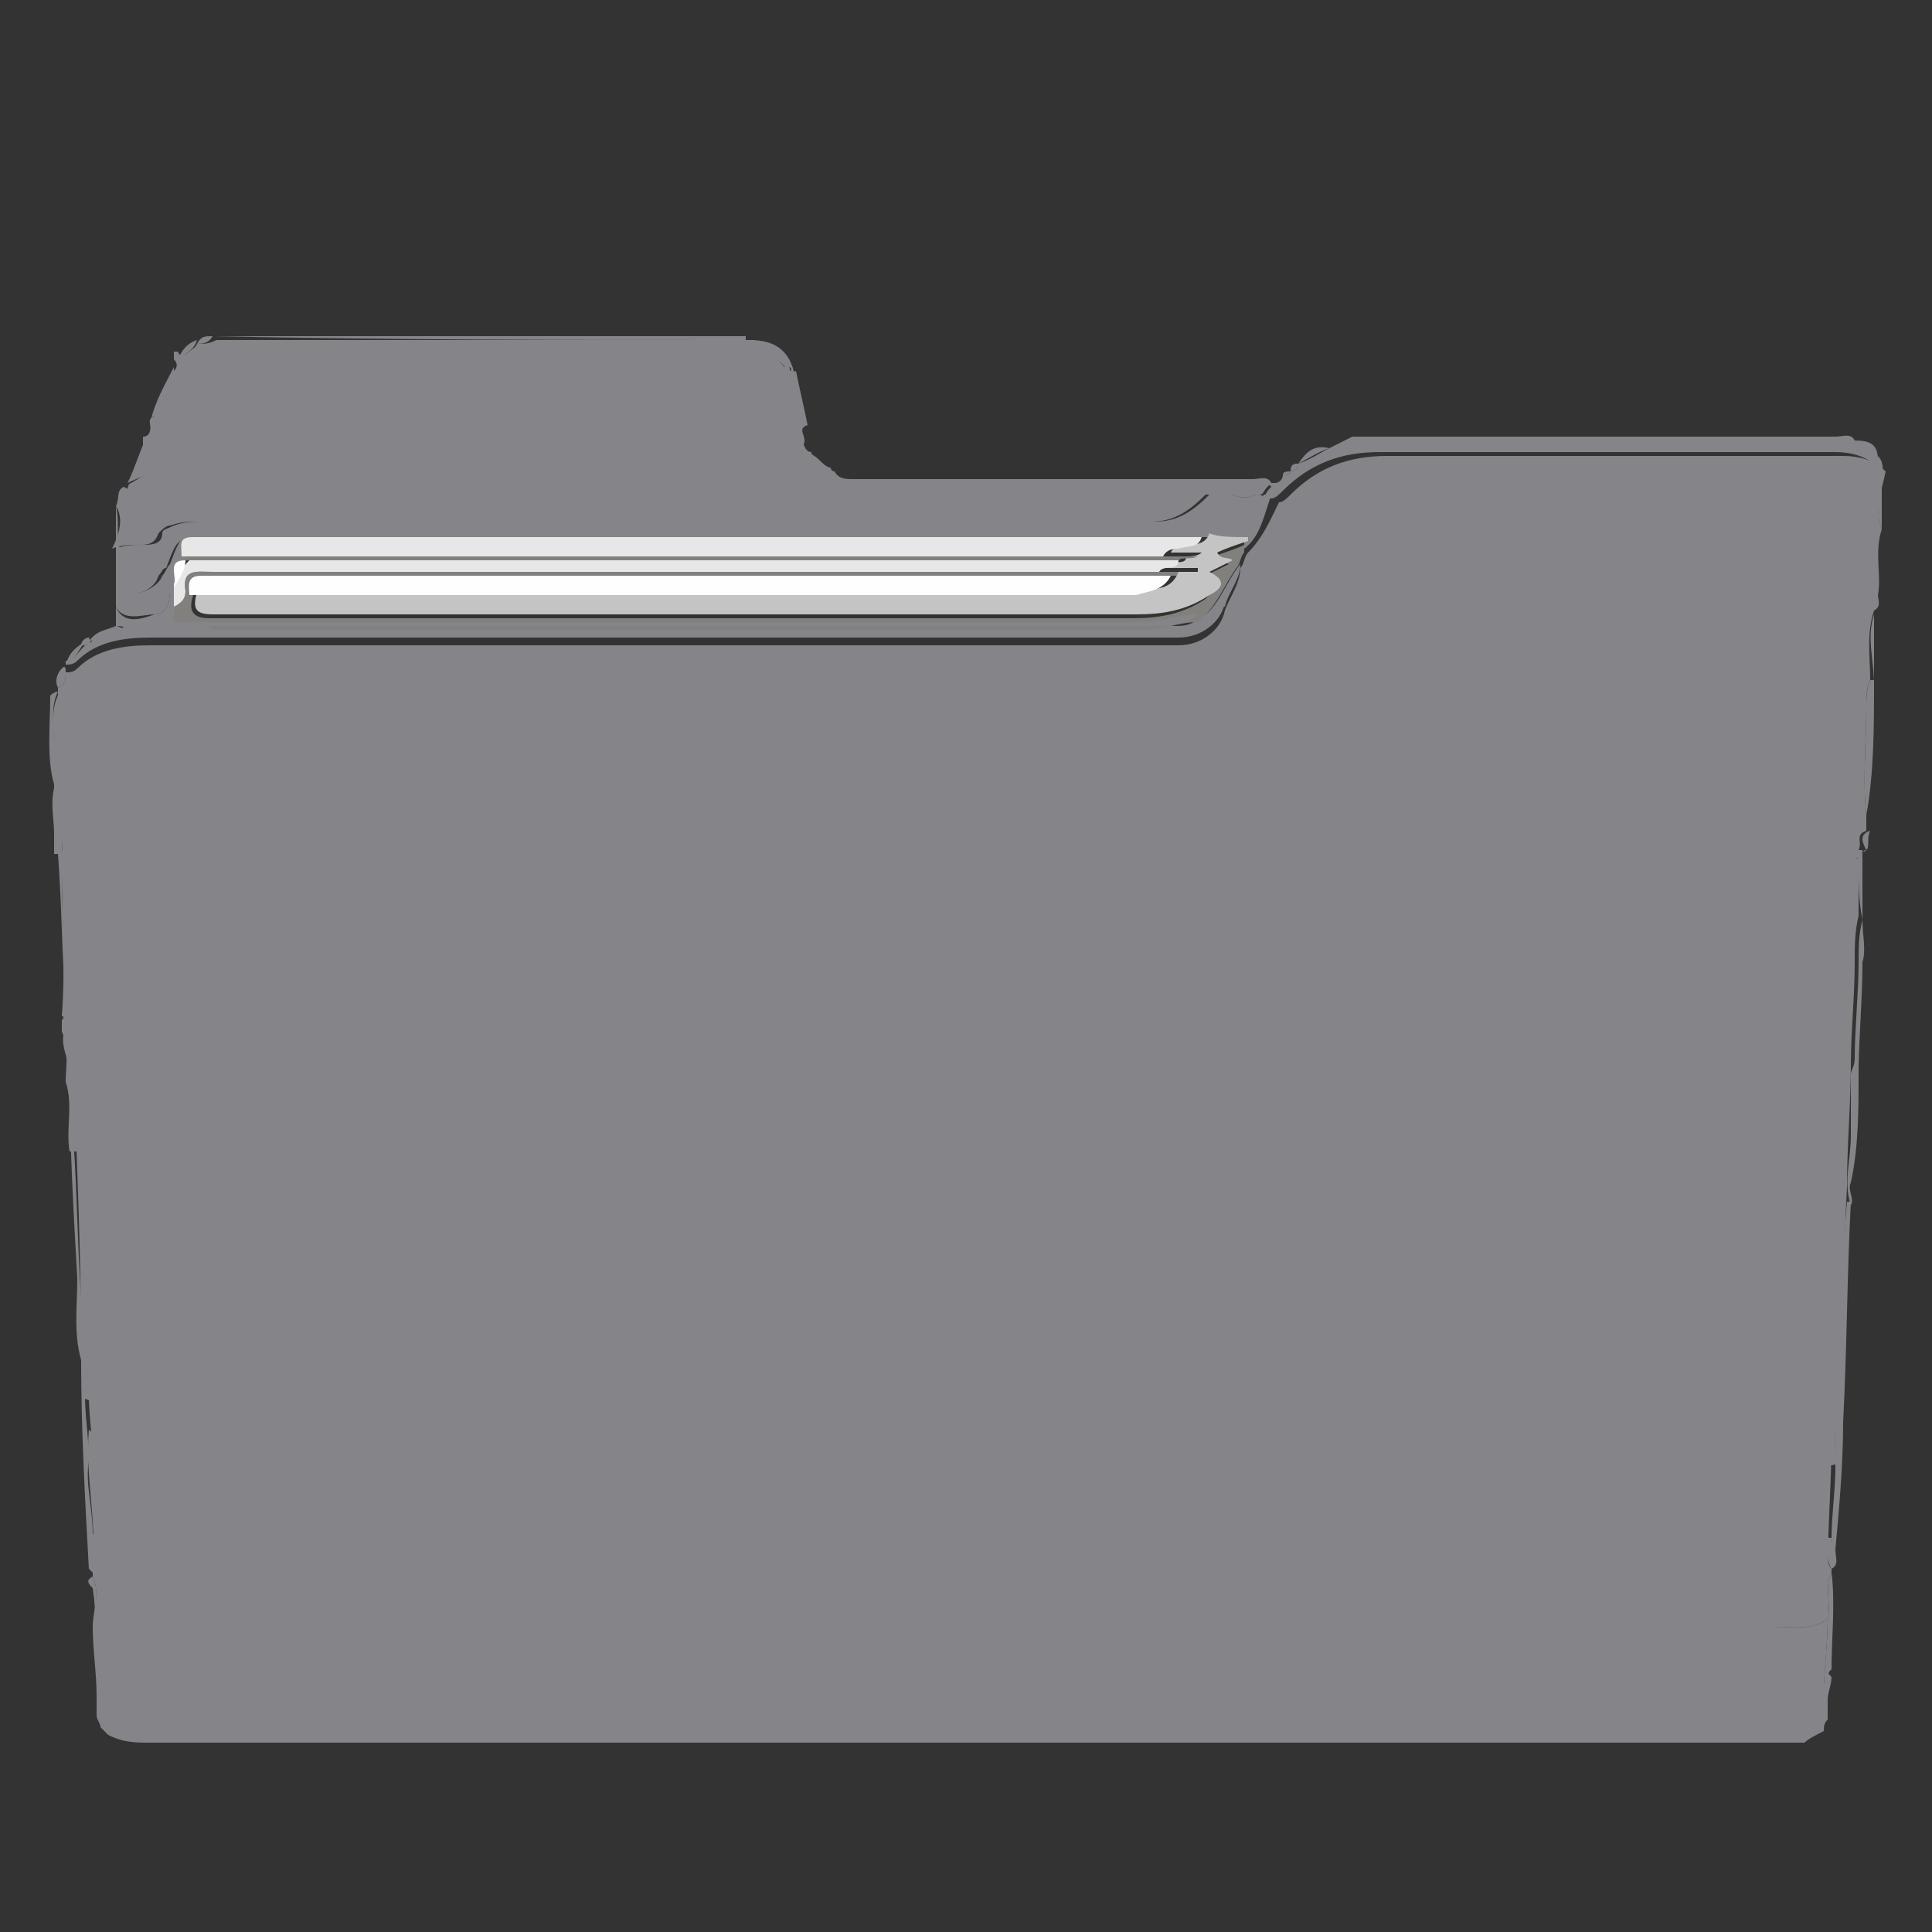 <?xml version="1.0" encoding="utf-8"?>
<!-- Generator: Adobe Illustrator 19.2.1, SVG Export Plug-In . SVG Version: 6.00 Build 0)  -->
<svg version="1.1" id="Layer_1" xmlns="http://www.w3.org/2000/svg" xmlns:xlink="http://www.w3.org/1999/xlink" x="0px" y="0px"
	 viewBox="0 0 50 50" style="enable-background:new 0 0 50 50;" xml:space="preserve">
<rect x="0" y="0" width="50" height="50" fill="#333333" stroke="none"/>
<style type="text/css">
	.st0{fill:#858589;}
	.st1{fill:#81807D;}
	.st2{fill:#C5C4C4;}
	.st3{fill:#E7E7E7;}
	.st4{fill:#FEFEFE;}
</style>
<g>
	<path class="st0" d="M48.7,13.7c-0.2,0.6,0,1.2-0.1,1.7c0,0.1,0.1,0.3-0.1,0.4c-0.2,0.6-0.1,1.2-0.1,1.8c-0.1,0.2-0.1,0.4-0.1,0.7
		c0,0.9-0.1,1.9,0,2.8c0,0.1,0,0.3,0,0.4c-0.3,0.1-0.1,0.3-0.2,0.5c0,0.1,0,0.1,0,0.2c-0.1,0-0.1,0.1,0,0.1c0,0,0,0.1,0,0.1
		c-0.5,0.2-1,0.4-1.6,0.4c-14.5,0-29.1,0-43.6,0c-0.4,0-0.9,0-1.3-0.1c0-0.2,0-0.4,0-0.6c0-0.2,0.1-0.4-0.2-0.5c0-0.4-0.1-0.8,0-1.2
		c0-0.4,0-0.8,0-1.1c0-0.4-0.1-0.9,0.1-1.3c0-0.1,0-0.1,0-0.2c0.2-0.1,0.2-0.2,0.2-0.4c0.1,0,0.2,0,0.3-0.1c0.5-0.5,1.2-0.6,1.9-0.6
		c8.7,0,17.3,0,26,0c0.2,0,0.4,0,0.6,0c0.6,0,1.1-0.4,1.2-0.9c0.1-0.3,0.4-0.7,0.4-1.1c0.1-0.1,0.1-0.3,0.2-0.4
		c0.4-0.4,0.6-0.9,0.8-1.3c0.1,0,0.2-0.1,0.3-0.2c0.7-0.7,1.5-1,2.5-1c3.9,0,7.8,0,11.8,0c0.4,0,0.8,0.1,1.1,0.4
		C48.7,12.7,48.5,13.2,48.7,13.7z"/>
	<path class="st0" d="M1.6,22.5c0.4,0.1,0.9,0.1,1.3,0.1c14.5,0,29.1,0,43.6,0c0.6,0,1.1-0.2,1.6-0.4c0,0.5,0,1,0,1.5
		c-0.1,0.4-0.1,0.8-0.1,1.2c0,0.9-0.1,1.8-0.1,2.7c0,0.1-0.1,0.3-0.1,0.4c0,0.6,0,1.1,0,1.7c-0.4,0.1-0.8,0.1-1.2,0.1
		c-14.9,0-29.9,0-44.8,0c-0.1-0.6,0.1-1.2-0.1-1.8c0-0.4,0.1-0.9-0.1-1.3c0-0.1,0-0.2,0-0.3c0,0,0.1-0.1,0-0.1
		C1.7,25,1.6,23.8,1.6,22.5z"/>
	<path class="st0" d="M2.4,40.8C2.4,40.8,2.4,40.8,2.4,40.8c0-0.4,0-0.8,0-1.1c14.6,0,29.2,0,43.8,0c0.4,0,0.8,0.1,1.2,0.1
		c0,0.3-0.2,0.6,0,0.8c0,0,0,0.1,0,0.1c-0.2,0.4,0,0.8-0.1,1.2c-0.4,0.3-0.9,0.2-1.4,0.2c-14.5,0-29,0-43.5,0
		C2.4,41.7,2.6,41.2,2.4,40.8z"/>
	<path class="st0" d="M20.6,9.6c0.1,0.5,0.2,0.9,0.3,1.4c-0.3,0.1,0,0.3-0.1,0.5c-0.2,0.2-0.4,0.1-0.6,0.1c-4.5,0-9.1,0-13.6,0
		c-1,0-1.9,0.1-2.9-0.1c0-0.1,0-0.1,0-0.2c0.2,0,0.2-0.2,0.2-0.4l0,0C4,10.8,4,10.7,4,10.6l0,0c0.1,0,0.1-0.1,0.1-0.2l0,0
		c0.1,0,0.1-0.1,0.1-0.2l0,0c0.1,0,0.1-0.1,0.1-0.2l0,0c0.1,0,0.1-0.1,0.1-0.2c0-0.1,0.1-0.1,0.1-0.2c0.1-0.1,0.1-0.2,0-0.3
		c0-0.1,0-0.1,0-0.2c0,0,0,0,0,0c0,0,0.1,0,0.1,0c0.1,0.2,0.2,0.1,0.3,0c0.2-0.2,0.5-0.2,0.7-0.2c4.5,0,9.1,0,13.6,0
		c0.4,0,0.8,0.2,1.1,0.6C20.4,9.4,20.4,9.7,20.6,9.6z"/>
	<path class="st0" d="M2.4,40.8c0.2,0.4,0,0.9,0.1,1.3c0,0.6,0.1,1.2,0.1,1.8c0,0.3,0.1,0.5,0.4,0.5c0.4,0,0.8,0.1,1.1,0.1
		c14.1,0,28.2,0,42.4,0c0.3,0,0.5,0,0.8-0.2l0,0c0,0.1,0,0.1,0,0.2c-0.1,0.1-0.1,0.2-0.1,0.3c-0.2,0.1-0.4,0.2-0.5,0.3
		c-14.3,0-28.5,0-42.8,0c-0.4,0-0.7,0-1.1-0.2c-0.1-0.1-0.1-0.1-0.2-0.2c0-0.1-0.1-0.2-0.1-0.3c0-0.1,0-0.2,0-0.4c0-0.2,0-0.4,0-0.7
		c0,0,0-0.1,0-0.1c0-0.7,0-1.4-0.1-2.1C2.3,41,2.2,40.9,2.4,40.8z"/>
	<path class="st0" d="M3,13.1c0.1-0.2,0-0.4,0.2-0.5c0.4,0.2,0.7,0.2,1.1,0.2c5.3,0,10.6,0,15.9,0c0.5,0,1,0.2,1.4-0.2
		c0.4,0.2,0.7,0.2,1.1,0.2c2.3,0,4.5,0,6.8,0c0.6,0,1.1,0,1.7,0c-0.4,0.4-0.8,0.7-1.4,0.7c-8.2,0-16.4,0-24.6,0
		c-0.3,0-0.5,0-0.8,0.1c-0.1,0-0.2,0.1-0.3,0.2c-0.1,0.3-0.3,0.3-0.5,0.3c-0.2,0-0.5,0-0.7,0.1C3.1,13.8,3.2,13.4,3,13.1z"/>
	<path class="st0" d="M3.8,11.3c0.9,0.2,1.9,0.1,2.8,0.1c4.5,0,9,0,13.5,0c0.2,0,0.4,0,0.6-0.1c0.1,0.1,0.1,0.4,0.3,0.4
		c0,0.1,0,0.3,0,0.4c-0.2,0.1-0.4,0.1-0.6,0.1c-4.5,0-9,0-13.5,0c-1.2,0-2.4-0.3-3.6,0.3C3.5,12.1,3.6,11.7,3.8,11.3z"/>
	<path class="st0" d="M3.4,12.5c1.2-0.8,2.4-0.4,3.6-0.4c4.5,0,9,0,13.5,0c0.2,0,0.4,0,0.6-0.2c0.2,0.3,0.4,0.5,0.6,0.8
		c-0.4,0.5-1,0.3-1.4,0.3c-5.3,0-10.6,0-15.9,0c-0.4,0-0.8,0-1.1-0.3C3.3,12.7,3.3,12.5,3.4,12.5z"/>
	<path class="st0" d="M48.6,12.1c-0.3-0.3-0.7-0.4-1.1-0.4c-3.9,0-7.8,0-11.8,0c-1,0-1.8,0.3-2.5,1c-0.1,0.1-0.2,0.2-0.3,0.2
		c0,0,0,0,0,0c0-0.1,0-0.2,0-0.3l0,0c0.1,0,0.1,0,0.1-0.1l0,0c0.1,0,0.2-0.1,0.2-0.2c0,0,0,0,0,0c0.1,0,0.2,0,0.2-0.1
		c0.1,0,0.2-0.1,0.2-0.2c0,0,0,0,0,0c0.3-0.1,0.6-0.3,0.8-0.4c0.2-0.1,0.4-0.2,0.6-0.3c0.1,0.1,0.3,0.1,0.4,0.1c4.2,0,8.4,0,12.6,0
		c0.4,0,0.6,0.1,0.6,0.5C48.6,11.9,48.6,12,48.6,12.1z"/>
	<path class="st0" d="M21.5,12.6c-0.2-0.2-0.4-0.4-0.7-0.6c0-0.1,0-0.3,0-0.4l0,0c0.1,0.1,0.3,0.2,0.4,0.3c0,0,0,0,0,0
		c0.1,0.1,0.2,0.2,0.3,0.2c0,0,0,0,0,0c0,0.1,0.1,0.1,0.1,0.1c0,0,0,0,0,0c0.1,0.2,0.3,0.2,0.5,0.2c3.4,0,6.9,0,10.3,0
		c0.2,0,0.4-0.1,0.5,0.1c0,0,0,0,0,0c0,0-0.1,0.1-0.1,0.1c0,0,0,0,0,0c-0.1,0.1-0.1,0.2-0.2,0.2c-0.1,0-0.1,0-0.2,0
		c-0.2,0-0.4,0-0.7,0c-0.2,0-0.4,0-0.6,0c-0.6,0-1.1,0-1.7,0c-2.3,0-4.6,0-6.9,0C22.3,12.9,21.9,12.9,21.5,12.6z"/>
	<path class="st0" d="M3,16.2c0-0.2,0-0.3,0-0.5c0.2,0.5,0.7,0.3,1,0.2c0.3,0,0.4-0.3,0.4-0.6c0-0.2,0-0.5,0-0.7
		c0.3-0.8,0.3-0.8,1.1-0.8c8.3,0,16.6,0,25,0c0.6,0,1.2-0.2,1.9-0.1c0,0.1-0.1,0.1-0.1,0.2c-0.4,0-0.8,0-1.2,0c-0.1,0-0.2,0-0.2,0
		c-8.6,0-17.1,0-25.7,0c-0.4,0-0.4,0.2-0.3,0.5c0,0,0,0.1,0,0.1c-0.5,0-0.2,0.4-0.3,0.7c0,0.2,0,0.4,0,0.6c0,0.1,0,0.3,0,0.4
		c-0.4,0.1-0.8-0.1-1.2,0.1c0,0-0.1,0-0.1,0C3.2,16.2,3.1,16.2,3,16.2z"/>
	<path class="st0" d="M47.4,40.6c-0.2-0.3,0-0.6,0-0.8c0-0.6,0.1-1.2,0.1-1.9c0-0.6,0-1.2,0.1-1.8c0-0.6,0-1.2,0-1.8
		c0.1-1.1,0.1-2.1,0.2-3.2c0,0,0.1,0,0.1,0c-0.1,1.9-0.1,3.8-0.2,5.7c0,1.1-0.1,2.2-0.2,3.3C47.5,40.3,47.6,40.5,47.4,40.6z"/>
	<path class="st0" d="M5.5,8.7c1,0,2,0,2.9,0c3.6,0,7.3,0,10.9,0c0,0,0,0.1,0,0.1C14.8,8.8,10.2,8.8,5.5,8.7
		C5.5,8.7,5.5,8.7,5.5,8.7z"/>
	<path class="st0" d="M4.4,14.6c0,0.2,0,0.5,0,0.7c0,0.3-0.1,0.6-0.4,0.6c-0.3,0-0.8,0.2-1-0.2c0-0.9,0-1.8,0-2.6
		c0.1,0.4,0,0.7,0.1,1.1c0,0.3,0,0.6,0,0.8c0,0.1,0,0.2,0.1,0.3c0.3,0.2,0.9-0.1,1-0.4C4.3,14.8,4.3,14.7,4.4,14.6z"/>
	<path class="st0" d="M48,11.4c-4.2,0-8.4,0-12.6,0c-0.1,0-0.3,0.1-0.4-0.1c0.7,0,1.5,0,2.2,0c3.4,0,6.9,0,10.3,0
		C47.7,11.3,47.9,11.2,48,11.4z"/>
	<path class="st0" d="M1.8,27.8C2,28.4,1.9,29,1.9,29.5C2,30.9,2,32.2,2.1,33.6c0,0.2,0,0.5,0.1,0.7c0,0.2,0,0.5,0,0.7
		c0,0.1-0.1,0.1-0.1,0.2C1.9,34.5,2,33.8,2,33.1C1.9,31.3,1.8,29.6,1.8,27.8C1.7,27.8,1.8,27.8,1.8,27.8z"/>
	<path class="st0" d="M33,12.7c-0.2-0.3-0.4-0.1-0.5-0.1c-3.4,0-6.8,0-10.1,0c0,0,0-0.1,0-0.1c3.4,0,6.8,0,10.3,0c0.2,0,0.4,0,0.6,0
		C33.2,12.6,33.1,12.7,33,12.7z"/>
	<path class="st0" d="M2.1,35.2c0-0.1,0.1-0.1,0.1-0.2c0,0.4,0,0.7,0,1.1c0,0.6,0.1,1.1,0.1,1.7c-0.1,0.6,0.1,1.2,0.1,1.9
		c0,0.3,0,0.7,0,1c0,0-0.1-0.1-0.1-0.1C2.2,38.8,2.1,37,2.1,35.2z"/>
	<path class="st0" d="M1.6,22.7c0,1.2,0.1,2.3,0.2,3.5c0,0,0,0.1,0,0.1c-0.1-0.1-0.1-0.2-0.1-0.3c-0.1-1.3-0.1-2.6-0.2-3.9
		c0.1,0,0.1,0,0.2,0C1.6,22.3,1.6,22.5,1.6,22.7z"/>
	<path class="st0" d="M47.9,31.2C47.9,31.2,47.8,31.2,47.9,31.2c-0.2-0.6,0-1.2,0-1.8c0-0.5,0-1.1,0-1.6c0.1,0,0.1,0,0.2,0
		c0,0.9,0,1.9-0.2,2.8C47.8,30.8,48,31,47.9,31.2z"/>
	<path class="st0" d="M48.3,21.1c-0.1-0.9,0-1.9,0-2.8c0-0.2,0-0.5,0.1-0.7c0,0,0.1,0,0.1,0C48.5,18.8,48.5,20,48.3,21.1z"/>
	<path class="st0" d="M47.3,44c0,0.1,0,0.2-0.1,0.3c0,0,0,0,0,0c0-0.1,0-0.2,0-0.4c0-0.7,0.1-1.3,0.1-2c0.1-0.4-0.1-0.8,0.1-1.2
		c0.1,0.8,0,1.7,0,2.5c-0.1,0.1-0.1,0.1,0,0.2C47.4,43.6,47.3,43.8,47.3,44z"/>
	<path class="st0" d="M48.1,27.8c-0.1,0-0.1,0-0.2,0c0-0.1,0.1-0.2,0.1-0.4c0-0.8,0.1-1.7,0.1-2.5c0,0,0.1,0,0.1,0
		C48.2,25.9,48.1,26.9,48.1,27.8z"/>
	<path class="st0" d="M1.5,17.9c-0.2,0.4-0.1,0.8-0.1,1.3c0,0.4,0,0.8,0,1.1c-0.2-0.7-0.1-1.5-0.1-2.3C1.3,18,1.4,17.9,1.5,17.9z"/>
	<path class="st0" d="M19.4,8.8C19.4,8.7,19.4,8.7,19.4,8.8c0.7,0,1.1,0.3,1.2,1.1c-0.2,0.1-0.1-0.1-0.2-0.2c0.1-0.1,0.1-0.2,0-0.2
		C20.2,9,19.8,8.9,19.4,8.8z"/>
	<path class="st0" d="M48.6,12.1c0-0.1,0-0.2,0-0.3c0.2,0.2,0.1,0.5,0.1,0.7c0,0.4,0,0.8,0,1.2C48.5,13.2,48.7,12.7,48.6,12.1z"/>
	<path class="st0" d="M4.6,9.7c0,0.1-0.1,0.1-0.1,0.2c-0.1,0-0.1,0.1-0.1,0.2c0,0,0,0,0,0c-0.1,0-0.1,0.1-0.1,0.2c0,0,0,0,0,0
		c-0.1,0-0.1,0.1-0.1,0.2c0,0,0,0,0,0c-0.1,0-0.1,0.1-0.1,0.2c0,0,0,0,0,0c-0.1,0-0.2,0.1-0.1,0.2c0,0,0,0,0,0c0,0,0,0-0.1,0
		c0.1-0.5,0.4-1,0.6-1.4c0,0.1,0,0.1,0,0.2C4.6,9.6,4.6,9.6,4.6,9.7z"/>
	<path class="st0" d="M48.2,24.9c0,0-0.1,0-0.1,0c0-0.4,0-0.7,0.1-1.1c0,0,0,0,0,0l0,0C48.2,24.2,48.3,24.6,48.2,24.9z"/>
	<path class="st0" d="M48.5,17.7C48.5,17.7,48.5,17.6,48.5,17.7c0-0.6-0.2-1.2,0-1.8C48.5,16.5,48.5,17.1,48.5,17.7z"/>
	<path class="st0" d="M48.2,23.8L48.2,23.8C48.2,23.8,48.2,23.8,48.2,23.8c-0.1-0.5-0.1-0.9-0.1-1.4c0,0,0-0.1,0-0.1
		c0,0,0-0.1,0-0.1c0-0.1,0-0.1,0-0.2c0,0,0.1,0,0.1,0C48.2,22.6,48.2,23.2,48.2,23.8z"/>
	<path class="st0" d="M1.8,27.8C1.8,27.8,1.7,27.8,1.8,27.8c0-0.4-0.3-0.8-0.1-1.2C1.9,27,1.8,27.4,1.8,27.8z"/>
	<path class="st0" d="M34.4,11.6c-0.3,0.1-0.6,0.3-0.8,0.4C33.8,11.7,34,11.5,34.4,11.6z"/>
	<path class="st0" d="M3,16.2c0.1,0,0.2,0.1,0.2,0.1c-0.3,0.1-0.6,0.2-0.9,0.3l0,0C2.5,16.3,2.8,16.3,3,16.2z"/>
	<path class="st0" d="M1.7,17.2c0.1-0.3,0.2-0.4,0.5-0.6l0,0C2,16.9,1.9,17.1,1.7,17.2L1.7,17.2z"/>
	<path class="st0" d="M4.7,9.3c0,0-0.1,0-0.1,0c0.1-0.2,0.2-0.4,0.5-0.5c0,0,0,0,0,0C5,9.1,4.8,9.1,4.7,9.3z"/>
	<path class="st0" d="M1.6,22.1c-0.1,0-0.1,0-0.2,0c0-0.2,0-0.3,0-0.5C1.7,21.6,1.6,21.9,1.6,22.1z"/>
	<path class="st0" d="M48.3,22C48.2,22,48.2,22.1,48.3,22c-0.1-0.2-0.2-0.4,0.1-0.5C48.3,21.7,48.4,21.9,48.3,22z"/>
	<path class="st0" d="M5.5,8.7C5.5,8.7,5.5,8.7,5.5,8.7C5.4,8.9,5.2,8.9,5.1,8.9c0,0,0,0,0,0C5.2,8.7,5.3,8.7,5.5,8.7z"/>
	<path class="st0" d="M1.7,17.4c0,0.2,0,0.3-0.2,0.4c-0.1-0.2,0-0.4,0.1-0.5C1.7,17.2,1.7,17.3,1.7,17.4C1.7,17.3,1.7,17.3,1.7,17.4
		z"/>
	<path class="st0" d="M4,10.8C4,10.8,4,10.8,4,10.8C4,10.9,4,11.1,3.9,11.1C3.9,11,3.8,10.8,4,10.8z"/>
	<path class="st0" d="M2.1,16.7c0-0.1,0.1-0.2,0.2-0.2c0,0,0,0,0,0C2.4,16.7,2.3,16.7,2.1,16.7L2.1,16.7z"/>
	<path class="st0" d="M33.4,12.2c0,0.1-0.1,0.1-0.2,0.1C33.2,12.2,33.3,12.2,33.4,12.2C33.4,12.2,33.4,12.2,33.4,12.2z"/>
	<path class="st0" d="M33.4,12.2C33.4,12.2,33.4,12.2,33.4,12.2c0-0.2,0.1-0.2,0.2-0.2C33.6,12.1,33.5,12.2,33.4,12.2z"/>
	<path class="st0" d="M47.4,43.4c0-0.1,0-0.2,0-0.2C47.4,43.3,47.4,43.4,47.4,43.4z"/>
	<path class="st0" d="M2.4,43.2c0,0,0,0.1,0,0.1C2.4,43.3,2.4,43.3,2.4,43.2z"/>
	<path class="st0" d="M2.2,16.7c0.1,0,0.2-0.1,0.2-0.2c0.3-0.1,0.6-0.2,0.9-0.3c0,0,0.1,0,0.1,0c0.2,0,0.4,0,0.6,0
		c8.6,0,17.2,0,25.7,0c0.2,0,0.5,0,0.7,0c0.2,0,0.5,0,0.7-0.3l0,0c0.3,0,0.3-0.2,0.6-0.3c-0.1,0.5-0.6,0.9-1.2,0.9
		c-0.2,0-0.4,0-0.6,0c-8.7,0-17.3,0-26,0c-0.7,0-1.4,0.1-1.9,0.6c-0.1,0.1-0.2,0.1-0.3,0.1c0,0,0-0.1,0-0.1
		C1.9,17.1,2,16.9,2.2,16.7z"/>
	<path class="st1" d="M4.5,16.1c0-0.1,0-0.3,0-0.4c0.2-0.1,0.3-0.2,0.3-0.4c-0.1-0.6,0.3-0.5,0.7-0.5c7.8,0,15.6,0,23.4,0
		c0.4,0,0.7,0,1.1,0c0.3,0,0.5,0,0.8,0c0,0,0,0,0,0.1c-0.2,0-0.3,0-0.5,0c-8.3,0-16.6,0-25,0c-0.4,0-0.4,0.2-0.3,0.5
		C4.9,15.7,4.9,16,5.4,16c8,0,16,0,23.9,0c0.7,0,1.3-0.1,1.9-0.5c0.3-0.3,0.3-0.4,0-0.6c0.2-0.1,0.4-0.2,0.6-0.3
		c-0.1-0.1-0.3,0.1-0.4-0.2c0.3-0.1,0.6-0.2,0.8-0.3c0,0.1,0,0.1,0,0.2c-0.1,0.1-0.1,0.3-0.2,0.4c-0.3,0.4-0.5,1-1,1.4c0,0,0,0,0,0
		c-0.5,0-0.9,0.2-1.4,0.2c-8,0-16.1,0-24.1,0C5.2,16.1,4.9,16.1,4.5,16.1z"/>
	<path class="st0" d="M31.1,16c0.5-0.4,0.6-0.9,1-1.4c0,0.4-0.3,0.7-0.4,1.1C31.4,15.7,31.3,16,31.1,16z"/>
	<path class="st0" d="M32.2,14.2c0-0.1,0-0.1,0-0.2c0.1,0,0.1-0.1,0-0.1c0-0.1,0.1-0.1,0.1-0.2c0.1-0.3,0.3-0.5,0.4-0.9
		c0.1,0,0.1,0,0.2,0c0,0,0,0,0,0C32.7,13.4,32.6,13.9,32.2,14.2z"/>
	<path class="st0" d="M48.2,22.2C48.2,22.3,48.2,22.3,48.2,22.2C48.1,22.3,48.1,22.3,48.2,22.2z"/>
	<path class="st0" d="M47.9,27.5c0,1.1-0.1,2.1-0.1,3.2c-0.1,1.9-0.1,3.8-0.2,5.6c-0.5,0.2-1,0.2-1.5,0.2c-14.1,0-28.3,0-42.4,0
		c-0.5,0-1-0.1-1.5-0.3c-0.1-0.4-0.1-0.8-0.1-1.2c0-2.4-0.1-4.8-0.2-7.2c14.9,0,29.9,0,44.8,0C47.1,27.7,47.5,27.7,47.9,27.5z"/>
	<path class="st0" d="M2.4,40.5c0.1-1.2-0.2-2.3-0.1-3.5c0.4,0.4,0.8,0.2,1.1,0.2c14.2,0,28.5,0,42.7,0c0.4,0,0.9,0.2,1.3,0
		c0,1.2-0.1,2.3-0.1,3.5c-0.4-0.1-0.8-0.2-1.2-0.2C31.6,40.5,17,40.5,2.4,40.5z"/>
	<path class="st0" d="M47.3,41.9c0,0.7-0.1,1.3-0.1,2c-0.4,0-0.8-0.1-1.2-0.1c-14.3,0-28.5,0-42.8,0c-0.3,0-0.5,0-0.7,0.1
		c0-0.6-0.1-1.2-0.1-1.8c14.5,0,29,0,43.5,0C46.4,42.1,46.9,42.2,47.3,41.9z"/>
	<path class="st0" d="M5.1,8.9c0.2,0,0.3,0,0.5-0.1c4.6,0,9.2,0,13.9,0c0.4,0.1,0.8,0.2,0.9,0.6c0,0.1,0.1,0.2,0,0.2
		c-0.3-0.4-0.6-0.5-1.1-0.5c-4.5,0-9,0-13.5,0C5.5,9.1,5.2,9.2,5,9.3c-0.1,0.1-0.2,0.1-0.3,0C4.8,9.1,5,9.1,5.1,8.9z"/>
	<path class="st0" d="M4.3,10.3c0-0.1,0-0.2,0.1-0.2C4.4,10.1,4.4,10.2,4.3,10.3z"/>
	<path class="st0" d="M4.6,9.7c0-0.1,0-0.1,0-0.2C4.7,9.6,4.7,9.6,4.6,9.7z"/>
	<path class="st0" d="M4.4,10.1c0-0.1,0-0.2,0.1-0.2C4.5,10,4.5,10,4.4,10.1z"/>
	<path class="st0" d="M4,10.8c-0.1-0.1,0-0.1,0.1-0.2C4.1,10.7,4.1,10.8,4,10.8z"/>
	<path class="st0" d="M4.1,10.6c0-0.1,0-0.2,0.1-0.2C4.2,10.5,4.2,10.6,4.1,10.6z"/>
	<path class="st0" d="M4.2,10.4c0-0.1,0-0.2,0.1-0.2C4.3,10.3,4.3,10.4,4.2,10.4z"/>
	<path class="st0" d="M2.6,43.6c0.2-0.1,0.5-0.2,0.7-0.2c14.3,0,28.5,0,42.8,0c0.4,0,0.8,0.1,1.2,0.2c0,0.3,0,0.5,0,0.8
		c-0.2,0.3-0.5,0.4-0.8,0.4c-14.1,0-28.2,0-42.4,0c-0.4,0-0.8-0.1-1.1-0.1C2.6,44.6,2.5,44.3,2.6,43.6z"/>
	<path class="st0" d="M32.7,12.9c0,0.3-0.3,0.6-0.4,0.9c-0.6-0.1-1.2,0.1-1.9,0.1c-8.3,0-16.6,0-25,0c-0.8,0-0.8,0-1.1,0.8
		c-0.1,0-0.1,0.1-0.2,0.2c-0.1,0.4-0.7,0.6-1,0.4c-0.1-0.1-0.1-0.2-0.1-0.3c0-0.3,0-0.6,0-0.8c0.2-0.1,0.5-0.1,0.7-0.1
		c0.2,0,0.5,0,0.5-0.3c0-0.1,0.1-0.1,0.3-0.2c0.3-0.1,0.5-0.1,0.8-0.1c8.2,0,16.4,0,24.6,0c0.6,0,1-0.3,1.4-0.7c0.2,0,0.4,0,0.6,0
		c0.2,0.1,0.4,0.1,0.6,0C32.6,12.8,32.7,12.8,32.7,12.9C32.7,12.8,32.7,12.9,32.7,12.9z"/>
	<path class="st0" d="M32.7,12.9C32.7,12.9,32.7,12.8,32.7,12.9c0.1-0.2,0.1-0.2,0.2-0.3c0,0.1,0,0.2,0,0.3
		C32.8,12.9,32.8,12.9,32.7,12.9z"/>
	<path class="st0" d="M32.9,12.6c0,0,0.1-0.1,0.1-0.1C33,12.6,33,12.6,32.9,12.6z"/>
	<path class="st0" d="M32.5,12.8c-0.2,0.1-0.4,0.1-0.6,0C32.1,12.8,32.3,12.8,32.5,12.8z"/>
	<path class="st2" d="M32.3,13.9c0,0.1,0,0.1,0,0.1c-0.3,0.1-0.6,0.2-0.8,0.3c0.1,0.2,0.3,0.1,0.4,0.2c-0.2,0.1-0.4,0.2-0.6,0.3
		c0.4,0.2,0.4,0.4,0,0.6c-0.6,0.4-1.2,0.5-1.9,0.5c-8,0-16,0-23.9,0c-0.5,0-0.5-0.2-0.4-0.6c0.2,0,0.3,0,0.5,0c7.9,0,15.7,0,23.6,0
		c0.1,0,0.3,0,0.4,0c0.3-0.1,0.7,0,0.9-0.5c0.2,0,0.3,0,0.5,0c0,0,0,0,0-0.1c-0.3,0-0.5,0-0.8,0c0-0.3,0.5,0,0.5-0.3
		c0.1,0,0.3,0,0.4-0.1c-0.3,0-0.6,0-0.8,0c0.1-0.2,0.2-0.1,0.4-0.2c0.2,0,0.5,0,0.6-0.3C31.5,13.9,31.9,13.9,32.3,13.9z"/>
	<path class="st3" d="M31.1,13.9c-0.1,0.3-0.3,0.2-0.6,0.3c-0.1,0-0.3,0-0.4,0.2c-0.4,0-0.8,0-1.2,0c-6.3,0-12.5,0-18.8,0
		c-1.8,0-3.6,0-5.4,0c0-0.3-0.1-0.5,0.3-0.5c8.6,0,17.1,0,25.7,0C30.9,13.9,31,13.9,31.1,13.9z"/>
	<path class="st3" d="M30.5,14.5c0,0.3-0.4,0.1-0.5,0.3c-0.4,0-0.7,0-1.1,0c-7.8,0-15.6,0-23.4,0c-0.4,0-0.8-0.1-0.7,0.5
		c0,0.2-0.1,0.3-0.3,0.4c0-0.2,0-0.4,0-0.6c0.1-0.2,0.2-0.4,0.4-0.6c0.2,0,0.3,0,0.5,0c6.1,0,12.2,0,18.3,0
		C26,14.5,28.2,14.5,30.5,14.5z"/>
	<path class="st0" d="M4.5,16.1c0.3,0,0.7,0,1,0c8,0,16.1,0,24.1,0c0.5,0,0.9-0.2,1.4-0.2c-0.2,0.2-0.4,0.2-0.7,0.3
		c-0.2,0-0.5,0-0.7,0c-8.6,0-17.2,0-25.7,0c-0.2,0-0.4,0-0.6,0C3.7,16,4.2,16.2,4.5,16.1z"/>
	<path class="st1" d="M30.5,14.5c-2.3,0-4.5,0-6.8,0c-6.1,0-12.2,0-18.3,0c-0.2,0-0.3,0-0.5,0c0,0-0.1,0-0.1,0c0,0,0-0.1,0-0.1
		c1.8,0,3.6,0,5.4,0c6.3,0,12.5,0,18.8,0c0.4,0,0.8,0,1.2,0c0.3,0,0.5,0,0.8,0C30.8,14.5,30.6,14.4,30.5,14.5z"/>
	<path class="st4" d="M4.8,14.5C4.8,14.5,4.8,14.5,4.8,14.5c0,0.2-0.1,0.4-0.3,0.7C4.6,14.9,4.3,14.5,4.8,14.5z"/>
	<path class="st0" d="M47.5,37.9c-0.4,0.1-0.9,0-1.3,0c-14.2,0-28.5,0-42.7,0c-0.4,0-0.8,0.1-1.1-0.1c0-0.6-0.1-1.1-0.1-1.7
		c15.1,0,30.3,0,45.4,0C47.5,36.7,47.5,37.3,47.5,37.9z"/>
	<path class="st0" d="M47.6,36.1c-15.1,0-30.3,0-45.4,0c0-0.4,0-0.7,0-1.1c0-0.2,0-0.5,0-0.7c0.5,0.2,1,0.2,1.5,0.2
		c14.1,0,28.3,0,42.4,0c0.5,0,1,0,1.5-0.1C47.6,35,47.6,35.6,47.6,36.1z"/>
	<path class="st4" d="M30.3,14.9c-0.2,0.4-0.6,0.4-0.9,0.5c-0.1,0-0.2,0-0.4,0c-7.9,0-15.7,0-23.6,0c-0.2,0-0.3,0-0.5,0
		c0-0.2-0.1-0.5,0.3-0.5C13.7,14.9,22,14.9,30.3,14.9z"/>
</g>
</svg>
